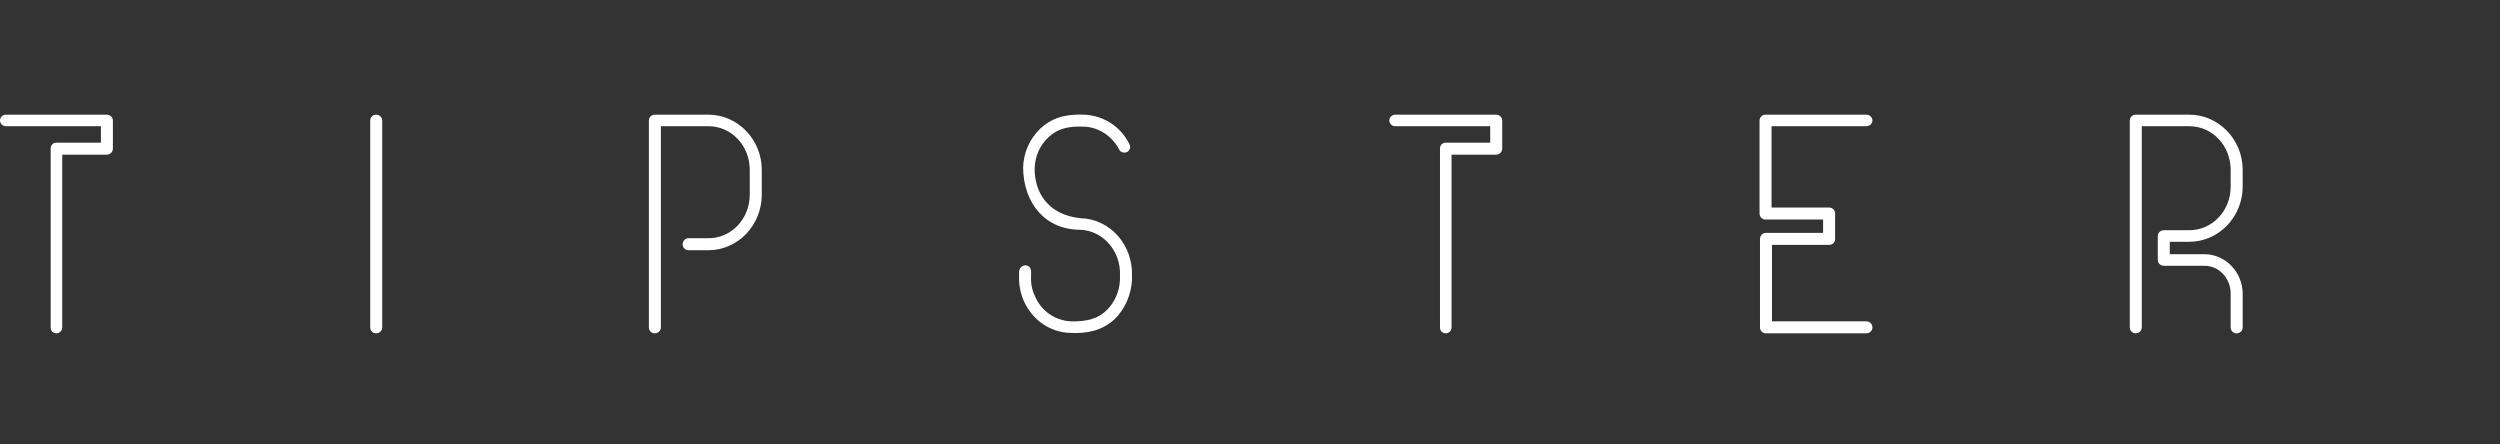 <svg width="360" height="64" viewBox="0 0 360 64" fill="none" xmlns="http://www.w3.org/2000/svg">
<rect x="0" y="0" width="360" height="64" fill="#333333" stroke="none"/>
<path d="M0.832 18.176H14.528V20.544H8.128C7.616 20.544 7.296 20.928 7.296 21.376V47.168C7.296 47.616 7.616 48 8.128 48C8.576 48 8.96 47.616 8.96 47.168V22.272H15.36C15.872 22.272 16.256 21.888 16.256 21.376V17.344C16.256 16.896 15.872 16.512 15.36 16.512H0.832C0.384 16.512 0 16.896 0 17.344C0 17.792 0.384 18.176 0.832 18.176ZM55.041 47.168V17.344C55.041 16.896 54.657 16.512 54.145 16.512C53.697 16.512 53.312 16.896 53.312 17.344V47.168C53.312 47.616 53.697 48 54.145 48C54.657 48 55.041 47.616 55.041 47.168ZM109.694 24.448C109.694 20.096 106.238 16.512 102.014 16.512H101.054H94.269C93.822 16.512 93.438 16.896 93.438 17.344V47.168C93.438 47.616 93.822 48 94.269 48C94.781 48 95.165 47.616 95.165 47.168V18.176H101.054H102.014C105.342 18.176 107.966 20.992 107.966 24.448V28.032C107.966 31.488 105.342 34.304 102.014 34.304H99.133C98.686 34.304 98.302 34.688 98.302 35.2C98.302 35.648 98.686 36.032 99.133 36.032H102.014C106.238 36.032 109.694 32.448 109.694 28.032V24.448ZM147.646 38.208C147.198 38.208 146.814 38.592 146.75 39.04V39.68C146.686 40.96 146.942 42.24 147.454 43.392C148.67 46.08 151.23 47.872 154.11 47.936C156.542 48.064 158.654 47.616 160.446 46.016C161.982 44.544 162.878 42.496 163.006 40.32V39.68C163.134 35.264 159.87 31.552 155.646 31.424C150.846 30.976 148.926 27.584 148.99 24.192C149.054 22.464 149.758 20.864 151.038 19.712C152.126 18.688 153.598 18.112 156.094 18.24C158.206 18.304 160.126 19.584 161.15 21.504C161.342 21.952 161.854 22.08 162.302 21.888C162.686 21.696 162.878 21.184 162.622 20.736C161.406 18.24 158.91 16.64 156.158 16.512C153.214 16.384 151.358 17.088 149.822 18.496C148.286 19.968 147.39 21.952 147.326 24.128C147.39 29.376 150.59 33.088 155.582 33.088C158.846 33.216 161.406 36.16 161.278 39.616V40.256C161.214 41.984 160.51 43.584 159.294 44.736C158.142 45.824 156.67 46.336 154.174 46.272C151.934 46.144 149.95 44.8 149.054 42.688C148.606 41.792 148.414 40.768 148.478 39.744V39.104C148.478 38.592 148.158 38.208 147.646 38.208ZM200.895 18.176H214.591V20.544H208.191C207.679 20.544 207.359 20.928 207.359 21.376V47.168C207.359 47.616 207.679 48 208.191 48C208.639 48 209.023 47.616 209.023 47.168V22.272H215.423C215.935 22.272 216.319 21.888 216.319 21.376V17.344C216.319 16.896 215.935 16.512 215.423 16.512H200.895C200.447 16.512 200.062 16.896 200.062 17.344C200.062 17.792 200.447 18.176 200.895 18.176ZM254.207 31.616H262.527V33.536H254.271C253.823 33.536 253.439 33.92 253.439 34.432V47.168C253.439 47.616 253.823 48 254.271 48H268.735C269.247 48 269.631 47.616 269.631 47.168C269.631 46.656 269.247 46.272 268.735 46.272H255.167V35.264H263.423C263.871 35.264 264.255 34.88 264.255 34.432V30.72C264.255 30.272 263.871 29.888 263.423 29.888H255.103V18.176H268.735C269.247 18.176 269.631 17.792 269.631 17.344C269.631 16.896 269.247 16.512 268.735 16.512H254.207C253.759 16.512 253.375 16.896 253.375 17.344V30.72C253.375 31.232 253.759 31.616 254.207 31.616ZM315.264 34.816C319.488 34.816 322.944 31.232 322.944 26.88V24.448C322.944 20.096 319.488 16.512 315.264 16.512H307.52C307.072 16.512 306.688 16.896 306.688 17.344V47.168C306.688 47.616 307.072 48 307.52 48C308.032 48 308.416 47.616 308.416 47.168V18.176H315.264C318.592 18.176 321.216 20.992 321.216 24.448V26.88C321.216 30.336 318.592 33.152 315.264 33.152H311.616C311.104 33.152 310.72 33.536 310.72 33.984V37.44C310.72 37.888 311.104 38.272 311.616 38.272H317.44C319.552 38.272 321.216 40.064 321.216 42.304V47.168C321.216 47.616 321.6 48 322.048 48C322.56 48 322.944 47.616 322.944 47.168V42.304C322.944 39.168 320.448 36.608 317.44 36.608H312.448V34.816H315.264Z" fill="white"/>
</svg>
